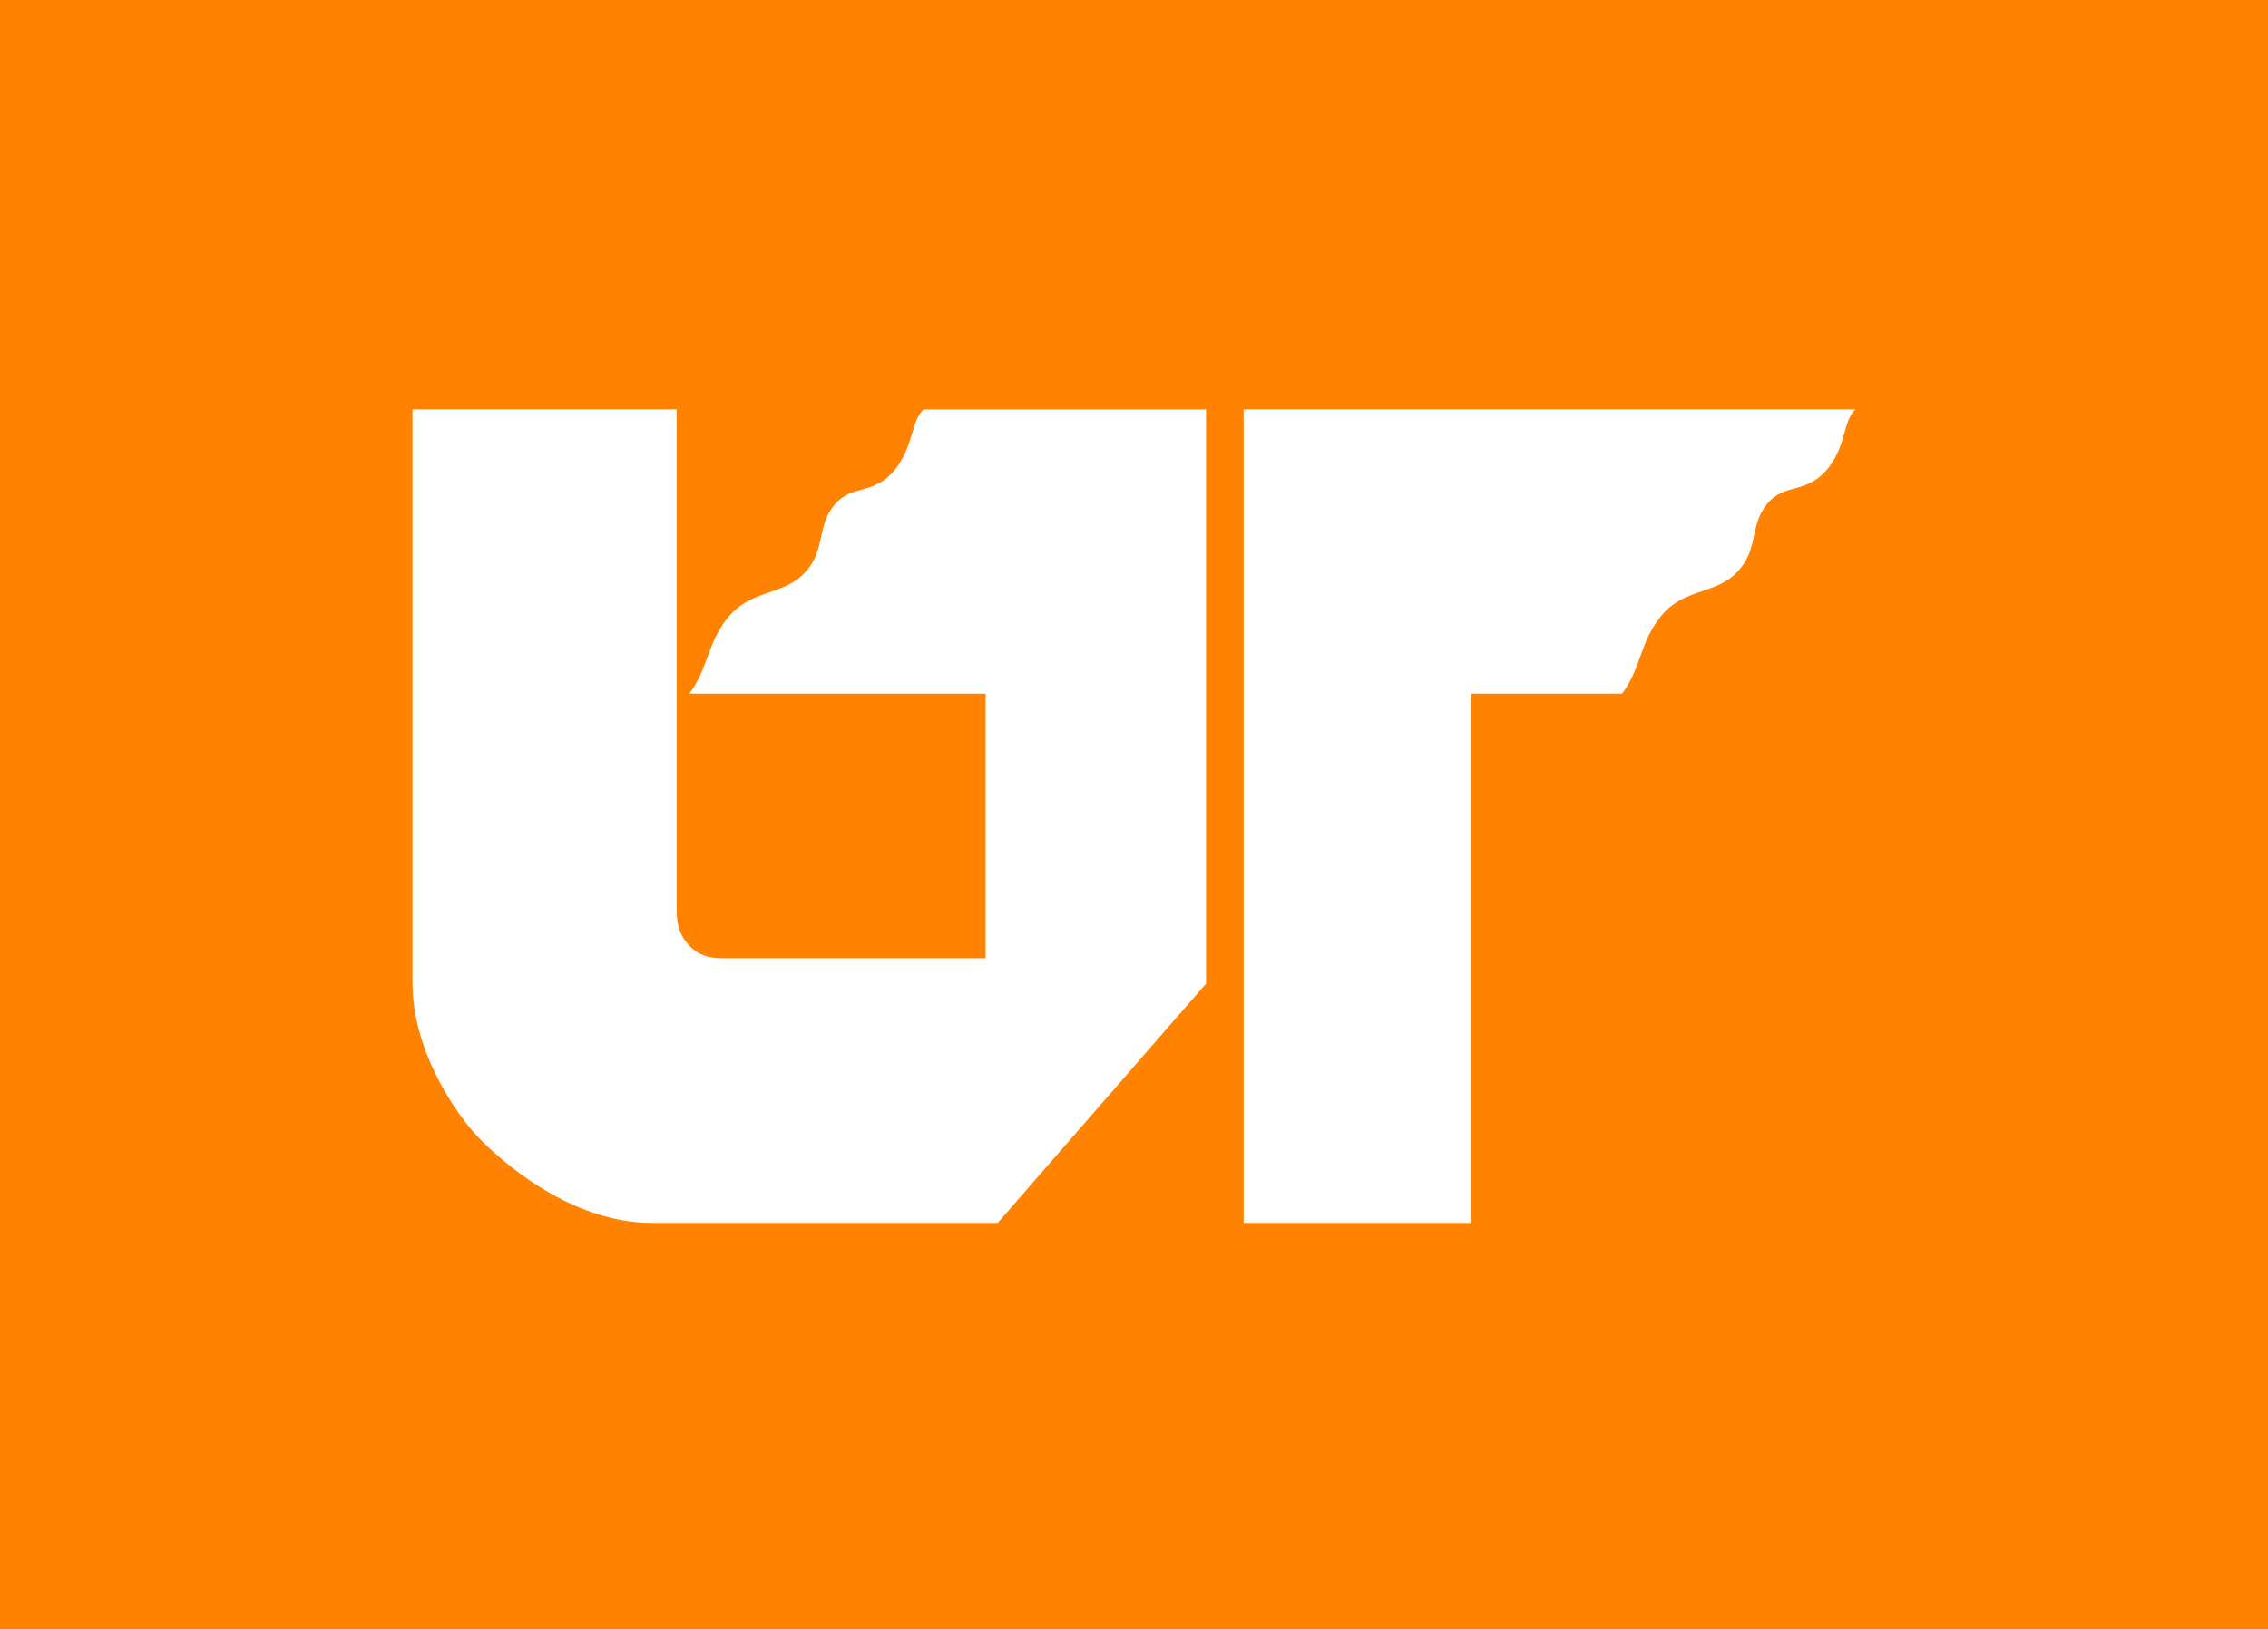 <?xml version="1.0" encoding="utf-8"?>
<!-- Generator: Adobe Illustrator 25.2.1, SVG Export Plug-In . SVG Version: 6.00 Build 0)  -->
<svg version="1.1" id="UT_icon_2014" xmlns="http://www.w3.org/2000/svg" xmlns:xlink="http://www.w3.org/1999/xlink" x="0px"
	 y="0px" viewBox="0 0 2943.1 2114.8" style="enable-background:new 0 0 2943.1 2114.8;" xml:space="preserve">
<rect x="0" y="0" width="2943.1" height="2114.8" fill="#333333" stroke="none"/>
<style type="text/css">
	.st0{fill:#FF8200;}
	.st1{fill:none;}
	.st2{fill:#FFFFFF;}
</style>
<rect class="st0" width="2943.1" height="2114.6"/>
<g>
	<path class="st1" d="M1495.6,2114.6"/>
</g>
<g>
	<path class="st2" d="M1908.3,900.2v687.1h-294.5v-1056h793.9c-16.5,16.4-10.5,41-32.9,73.2c-29.1,38.9-57.7,20.7-81.5,49.3
		c-21.8,26.4-12.3,54.1-32.9,81.5c-29.2,39-74,24.7-106.1,65.8c-26.2,32.9-24.7,66.2-49.4,99.2H1908.3z"/>
	<path class="st2" d="M1279,1243.7V900.3H894.5c24.6-32.9,23.1-64.9,49.3-97.8c32.9-41,76.8-26.8,106-65.7
		c20.5-27.4,11-55,32.9-81.4c23.6-28.6,52.2-10.5,81.4-49.3c22.4-32.1,17.8-58.3,34.3-74.7H1565l0,745.3l-270.3,310.6H846
		c-95.7,0-180-65.7-221.1-106.8c-32.8-32.1-89.7-117-89.6-203.9l0-745.3h342.8V1178c-0.1,20.2,2.6,34.5,16.4,49.3
		c11.8,12.6,25,15.8,40.2,16.4L1279,1243.7z"/>
</g>
</svg>
